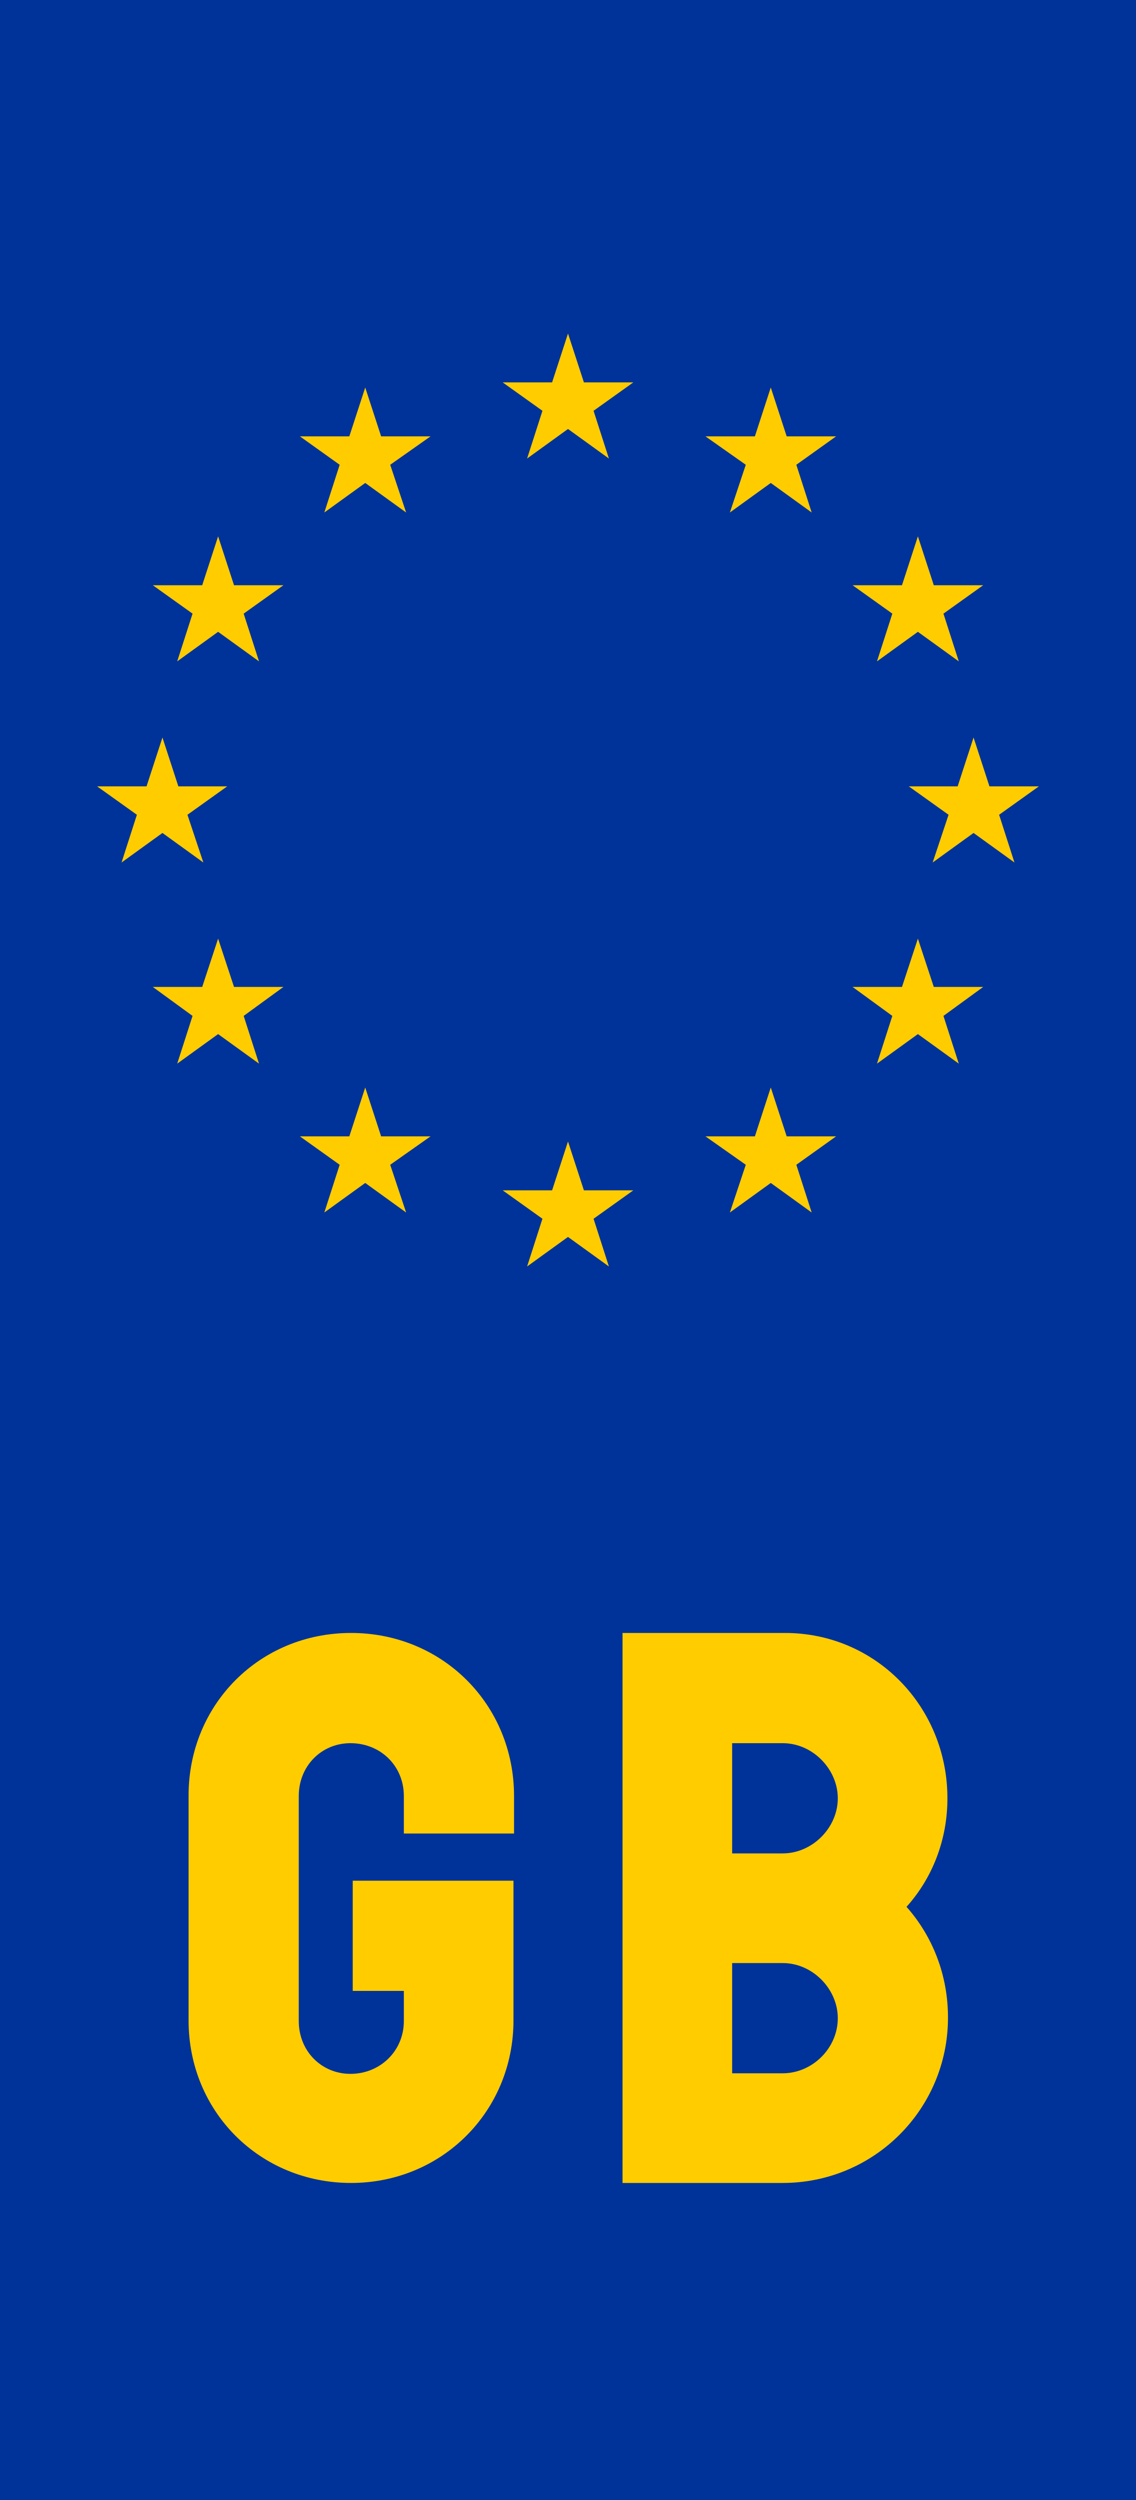 <?xml version="1.0" encoding="UTF-8" standalone="no"?>
<!-- Generator: Adobe Illustrator 21.1.0, SVG Export Plug-In . SVG Version: 6.00 Build 0)  -->

<svg
   xmlns:dc="http://purl.org/dc/elements/1.1/"
   xmlns:cc="http://creativecommons.org/ns#"
   xmlns:rdf="http://www.w3.org/1999/02/22-rdf-syntax-ns#"
   xmlns:svg="http://www.w3.org/2000/svg"
   xmlns="http://www.w3.org/2000/svg"
   xmlns:sodipodi="http://sodipodi.sourceforge.net/DTD/sodipodi-0.dtd"
   xmlns:inkscape="http://www.inkscape.org/namespaces/inkscape"
   version="1.1"
   id="1"
   x="0px"
   y="0px"
   viewBox="0 0 200 440"
   xml:space="preserve"
   inkscape:version="0.48.5 r10040"
   width="100%"
   height="100%"
   sodipodi:docname="EU-section-with-GB.svg"><defs
     id="defs3105" /><sodipodi:namedview
     pagecolor="#ffffff"
     bordercolor="#666666"
     borderopacity="1"
     objecttolerance="10"
     gridtolerance="10"
     guidetolerance="10"
     inkscape:pageopacity="0"
     inkscape:pageshadow="2"
     inkscape:window-width="1015"
     inkscape:window-height="741"
     id="namedview3103"
     showgrid="false"
     inkscape:zoom="1.2136364"
     inkscape:cx="0.29962547"
     inkscape:cy="220"
     inkscape:window-x="258"
     inkscape:window-y="23"
     inkscape:window-maximized="0"
     inkscape:current-layer="1" /><path
     class="st0"
     d="M 0,0 H 200 V 440 H 0"
     id="path3069"
     inkscape:connector-curvature="0"
     style="fill:#003399" /><g
     id="g3071"><polygon
       class="st1"
       points="64.3,191.4 61.5,200 52.8,200 59.8,205 57.1,213.4 64.3,208.2 71.5,213.4 68.7,205 75.8,200 67.1,200 "
       id="polygon3073"
       style="fill:#ffcc00" /><polygon
       class="st1"
       points="35.6,103 26.9,103 33.9,108 31.2,116.4 38.4,111.2 45.6,116.4 42.9,108 49.9,103 41.2,103 38.4,94.4 "
       id="polygon3075"
       style="fill:#ffcc00" /><polygon
       class="st1"
       points="35.8,151.8 33,143.4 40,138.4 31.4,138.4 28.6,129.8 25.8,138.4 17.1,138.4 24.1,143.4 21.4,151.8 28.6,146.6 "
       id="polygon3077"
       style="fill:#ffcc00" /><polygon
       class="st1"
       points="154.4,116.4 161.6,111.2 168.8,116.4 166.1,108 173.1,103 164.4,103 161.6,94.4 158.8,103 150.1,103 157.1,108 "
       id="polygon3079"
       style="fill:#ffcc00" /><polygon
       class="st1"
       points="38.4,165.2 35.6,173.7 26.9,173.7 33.9,178.8 31.2,187.2 38.4,182 45.6,187.2 42.9,178.8 49.9,173.7 41.2,173.7 "
       id="polygon3081"
       style="fill:#ffcc00" /><polygon
       class="st1"
       points="61.5,76.8 52.8,76.8 59.8,81.8 57.1,90.2 64.3,85 71.5,90.2 68.7,81.8 75.8,76.8 67.1,76.8 64.3,68.2 "
       id="polygon3083"
       style="fill:#ffcc00" /><polygon
       class="st1"
       points="97.2,67.3 88.5,67.3 95.5,72.3 92.8,80.7 100,75.5 107.2,80.7 104.5,72.3 111.5,67.3 102.8,67.3 100,58.7 "
       id="polygon3085"
       style="fill:#ffcc00" /><polygon
       class="st1"
       points="100,200.9 97.2,209.5 88.5,209.5 95.5,214.5 92.8,222.9 100,217.7 107.2,222.9 104.5,214.5 111.5,209.5 102.8,209.5 "
       id="polygon3087"
       style="fill:#ffcc00" /><polygon
       class="st1"
       points="174.2,138.4 171.4,129.8 168.6,138.4 160,138.4 167,143.4 164.2,151.8 171.4,146.6 178.6,151.8 175.9,143.4 182.9,138.4 "
       id="polygon3089"
       style="fill:#ffcc00" /><polygon
       class="st1"
       points="161.6,165.2 158.8,173.7 150.1,173.7 157.1,178.8 154.4,187.2 161.6,182 168.8,187.2 166.1,178.8 173.1,173.7 164.4,173.7 "
       id="polygon3091"
       style="fill:#ffcc00" /><polygon
       class="st1"
       points="132.9,76.8 124.2,76.8 131.3,81.8 128.5,90.2 135.7,85 142.9,90.2 140.2,81.8 147.2,76.8 138.5,76.8 135.7,68.2 "
       id="polygon3093"
       style="fill:#ffcc00" /><polygon
       class="st1"
       points="135.7,191.4 132.9,200 124.2,200 131.3,205 128.5,213.4 135.7,208.2 142.9,213.4 140.2,205 147.2,200 138.5,200 "
       id="polygon3095"
       style="fill:#ffcc00" /></g><g
     id="g3097"><path
       class="st1"
       d="m 166.8,316.5 c 0,-16.1 -12.6,-29.1 -28.6,-29.1 h -28.6 v 38.7 19.4 38.7 h 28.2 c 16.1,0 29.1,-13 29.1,-29.1 0,-7.5 -2.7,-14.3 -7.3,-19.5 4.5,-5 7.2,-11.7 7.2,-19.1 z m -29,48.4 h -8.9 v -19.4 h 8.9 c 5.3,0 9.7,4.6 9.7,9.7 0,5.3 -4.5,9.7 -9.7,9.7 z m 0,-38.7 h -8.9 v -19.4 h 8.9 c 5.3,0 9.7,4.6 9.7,9.7 0,5.2 -4.5,9.7 -9.7,9.7 z"
       id="path3099"
       inkscape:connector-curvature="0"
       style="fill:#ffcc00" /><path
       class="st1"
       d="M 61.8,287.4 C 45.7,287.4 33.2,300 33.2,316 v 39.6 c 0,16.1 12.6,28.6 28.6,28.6 16,0 28.6,-12.6 28.6,-28.6 V 331 H 62.1 v 19.4 h 9 v 5.3 c 0,5.3 -4.2,9.3 -9.4,9.3 -5.1,0 -9.1,-4 -9.1,-9.3 v -39.6 c 0,-5.3 4,-9.3 9.1,-9.3 5.3,0 9.4,4 9.4,9.3 v 6.6 h 19.4 v -6.6 C 90.5,300 77.9,287.4 61.8,287.4 z"
       id="path3101"
       inkscape:connector-curvature="0"
       style="fill:#ffcc00" /></g></svg>